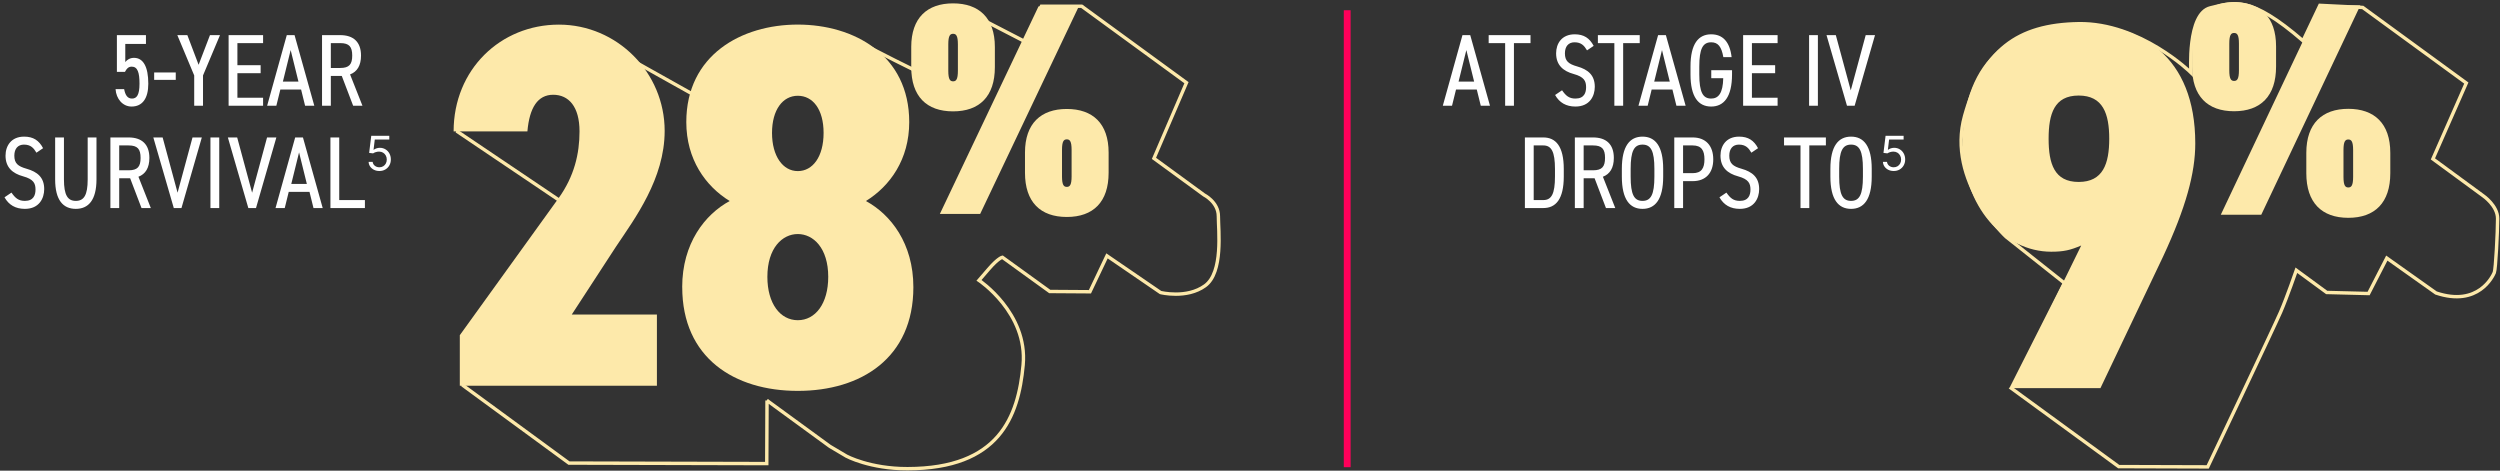 <svg width="733" height="138" viewBox="0 0 733 138" fill="none" xmlns="http://www.w3.org/2000/svg">
<rect x="0" y="0" width="733" height="138" fill="#333333" stroke="none"/>
<path d="M555.236 50.139C554.652 50.139 554.127 50.023 553.66 49.791C553.192 49.559 552.818 49.241 552.536 48.837C552.254 48.432 552.1 47.972 552.074 47.455H553.267C553.313 47.915 553.522 48.296 553.893 48.598C554.268 48.896 554.715 49.045 555.236 49.045C555.653 49.045 556.025 48.948 556.349 48.752C556.678 48.557 556.934 48.288 557.12 47.947C557.309 47.602 557.403 47.213 557.403 46.778C557.403 46.334 557.306 45.938 557.11 45.59C556.918 45.239 556.653 44.962 556.315 44.76C555.977 44.558 555.59 44.455 555.156 44.452C554.845 44.448 554.525 44.496 554.197 44.596C553.869 44.692 553.598 44.816 553.386 44.969L552.233 44.83L552.849 39.818H558.139V40.912H553.884L553.526 43.915H553.585C553.794 43.749 554.056 43.611 554.371 43.502C554.686 43.393 555.014 43.338 555.355 43.338C555.978 43.338 556.533 43.487 557.021 43.785C557.511 44.081 557.896 44.485 558.174 44.999C558.456 45.512 558.597 46.099 558.597 46.758C558.597 47.408 558.451 47.988 558.159 48.499C557.871 49.006 557.473 49.407 556.966 49.702C556.459 49.993 555.882 50.139 555.236 50.139Z" fill="white"/>
<path d="M425.733 31H423.033L428.793 10.3H431.073L436.863 31H434.163L432.993 26.26H426.903L425.733 31ZM429.933 14.68L427.653 23.92H432.213L429.933 14.68ZM436.477 10.3H448.747V12.64H443.887V31H441.307V12.64H436.477V10.3ZM467.263 13.45L465.313 14.77C464.503 13.39 463.633 12.4 461.653 12.4C459.883 12.4 458.833 13.6 458.833 15.64C458.833 17.89 459.883 18.76 462.433 19.48C465.613 20.38 467.593 22.03 467.593 25.45C467.593 28.15 466.123 31.24 461.923 31.24C459.193 31.24 457.213 30.1 455.953 27.85L457.993 26.47C459.103 28.06 460.033 28.9 461.923 28.9C464.503 28.9 465.043 27.16 465.043 25.57C465.043 23.77 464.473 22.54 461.413 21.7C458.323 20.86 456.253 19.09 456.253 15.64C456.253 12.76 457.903 10.06 461.713 10.06C464.383 10.06 466.063 11.17 467.263 13.45ZM468.499 10.3H480.769V12.64H475.909V31H473.329V12.64H468.499V10.3ZM483.096 31H480.396L486.156 10.3H488.436L494.226 31H491.526L490.356 26.26H484.266L483.096 31ZM487.296 14.68L485.016 23.92H489.576L487.296 14.68ZM501.743 20.59H507.833V21.79C507.833 28.48 505.403 31.24 501.713 31.24C497.993 31.24 495.653 28.48 495.653 21.79V19.51C495.653 12.82 497.993 10.06 501.713 10.06C505.073 10.06 507.173 12.19 507.713 16.75H505.283C504.743 13.66 503.723 12.4 501.713 12.4C499.283 12.4 498.233 14.26 498.233 19.51V21.79C498.233 27.04 499.283 28.9 501.713 28.9C503.873 28.9 505.163 27.28 505.253 22.93H501.743V20.59ZM511.083 10.3H521.193V12.64H513.663V19.12H520.473V21.46H513.663V28.66H521.193V31H511.083V10.3ZM533.005 10.3V31H530.425V10.3H533.005ZM535.533 10.3H538.263L542.643 26.5L547.023 10.3H549.753L543.783 31H541.533L535.533 10.3ZM452.499 61H447.099V40.3H452.499C456.159 40.3 458.499 42.88 458.499 49.57V51.73C458.499 58.42 456.159 61 452.499 61ZM452.499 58.66C454.899 58.66 455.919 56.86 455.919 51.73V49.57C455.919 44.44 454.869 42.64 452.499 42.64H449.679V58.66H452.499ZM473.597 61H470.867L467.537 52.27H464.327V61H461.747V40.3H467.087C470.927 40.3 473.177 42.28 473.177 46.3C473.177 49.21 472.037 51.04 469.967 51.82L473.597 61ZM464.327 49.93H467.087C469.727 49.93 470.597 48.85 470.597 46.3C470.597 43.72 469.727 42.64 467.087 42.64H464.327V49.93ZM487.646 51.79C487.646 58.48 485.306 61.24 481.586 61.24C477.866 61.24 475.526 58.48 475.526 51.79V49.51C475.526 42.82 477.866 40.06 481.586 40.06C485.306 40.06 487.646 42.82 487.646 49.51V51.79ZM478.106 49.51V51.79C478.106 57.04 479.126 58.9 481.586 58.9C484.046 58.9 485.066 57.04 485.066 51.79V49.51C485.066 44.26 484.046 42.4 481.586 42.4C479.126 42.4 478.106 44.26 478.106 49.51ZM496.297 53.11H493.477V61H490.897V40.3H496.297C500.107 40.3 502.327 42.7 502.327 46.72C502.327 50.71 500.137 53.11 496.297 53.11ZM493.477 50.77H496.297C498.907 50.77 499.747 49.27 499.747 46.72C499.747 44.14 498.907 42.64 496.297 42.64H493.477V50.77ZM515.456 43.45L513.506 44.77C512.696 43.39 511.826 42.4 509.846 42.4C508.076 42.4 507.026 43.6 507.026 45.64C507.026 47.89 508.076 48.76 510.626 49.48C513.806 50.38 515.786 52.03 515.786 55.45C515.786 58.15 514.316 61.24 510.116 61.24C507.386 61.24 505.406 60.1 504.146 57.85L506.186 56.47C507.296 58.06 508.226 58.9 510.116 58.9C512.696 58.9 513.236 57.16 513.236 55.57C513.236 53.77 512.666 52.54 509.606 51.7C506.516 50.86 504.446 49.09 504.446 45.64C504.446 42.76 506.096 40.06 509.906 40.06C512.576 40.06 514.256 41.17 515.456 43.45ZM523.079 40.3H535.349V42.64H530.489V61H527.909V42.64H523.079V40.3ZM548.789 51.79C548.789 58.48 546.449 61.24 542.729 61.24C539.009 61.24 536.669 58.48 536.669 51.79V49.51C536.669 42.82 539.009 40.06 542.729 40.06C546.449 40.06 548.789 42.82 548.789 49.51V51.79ZM539.249 49.51V51.79C539.249 57.04 540.269 58.9 542.729 58.9C545.189 58.9 546.209 57.04 546.209 51.79V49.51C546.209 44.26 545.189 42.4 542.729 42.4C540.269 42.4 539.249 44.26 539.249 49.51Z" fill="white"/>
<g clip-path="url(#clip0_668_1394)">
<path d="M224.891 117.423L224.812 135.923L166.817 135.775L135.781 113.042L135.679 98.22L166.544 60.448L134.181 38.635C134.181 38.635 139.039 20.021 149.244 14.313C160.959 7.764 160.142 10.442 160.142 10.442C160.142 10.442 166.294 6.742 172.64 10.442C178.985 14.142 202.971 27.535 202.971 27.535C202.971 27.535 209.158 13.609 223.597 11.748C234.676 10.318 248.559 10.442 248.559 10.442C254.814 14.12 271.036 21.996 271.036 21.996C271.036 21.996 269.355 5.959 276.734 4.053C284.113 2.146 282.024 2.634 282.024 2.634L300.436 12.145L305.34 1.828H317.157L347.874 24.243L338.339 46.432L353.017 57.146C353.017 57.146 357.228 59.245 357.228 63.399C357.228 67.553 358.715 79.867 353.323 83.783C347.931 87.699 340.269 85.769 340.269 85.769L324.57 75.021L319.564 85.542L307.781 85.463L293.898 75.43C293.898 75.43 292.694 75.634 289.868 78.914L287.041 82.194C287.041 82.194 301.39 91.739 299.982 107.015C298.574 122.292 292.91 137.364 266.098 137.421C254.996 137.443 248.151 133.732 248.151 133.732L243.304 130.861L224.869 117.412L224.891 117.423Z" stroke="#FDE9AA" stroke-miterlimit="10"/>
<path d="M192.607 113.099H134.816V98.277L163.717 58.19C168.406 51.687 169.915 45.036 169.915 38.522C169.915 31.258 166.737 27.785 162.196 27.785C157.656 27.785 155.238 31.564 154.636 38.522H133C133 20.374 146.769 7.22 163.865 7.22C180.96 7.22 194.878 21.282 194.878 38.374C194.878 52.436 186.103 64.092 180.654 72.252L167.645 92.216H192.607V113.088V113.099Z" fill="#FDE9AA"/>
<path d="M200.02 84.203C200.02 71.344 206.683 62.877 213.937 58.939C206.831 54.558 201.223 46.693 201.223 35.797C201.223 16.129 217.411 7.208 233.905 7.208C250.398 7.208 266.586 16.129 266.586 35.797C266.586 46.693 260.989 54.558 253.883 58.939C261.148 62.877 267.8 71.344 267.8 84.203C267.8 104.927 252.521 114.608 233.916 114.608C215.311 114.608 200.031 104.927 200.031 84.203H200.02ZM242.838 81.173C242.838 72.706 238.445 68.62 233.916 68.62C229.387 68.62 224.994 72.706 224.994 81.173C224.994 89.038 228.774 93.884 233.916 93.884C239.058 93.884 242.838 89.049 242.838 81.173ZM233.916 28.08C229.523 28.08 226.356 32.166 226.356 38.975C226.356 45.785 229.534 50.166 233.916 50.166C238.298 50.166 241.476 45.933 241.476 38.975C241.476 32.018 238.298 28.08 233.916 28.08Z" fill="#FDE9AA"/>
<path d="M267.176 19.692V13.779C267.176 5.222 271.853 0.988 279.436 0.988C287.018 0.988 291.695 5.222 291.695 13.779V19.692C291.695 28.25 287.2 32.653 279.436 32.653C271.671 32.653 267.176 28.25 267.176 19.692ZM316.305 1.885L287.382 62.73H275.565L304.488 1.885H316.305ZM280.854 20.759V12.996C280.854 10.442 280.321 9.909 279.447 9.909C278.573 9.909 278.039 10.442 278.039 12.996V20.759C278.039 23.313 278.573 23.846 279.447 23.846C280.321 23.846 280.854 23.313 280.854 20.759ZM300.527 50.654V44.741C300.527 36.183 305.204 31.95 312.787 31.95C320.369 31.95 325.046 36.183 325.046 44.741V50.654C325.046 59.211 320.551 63.615 312.787 63.615C305.022 63.615 300.527 59.211 300.527 50.654ZM314.194 51.709V43.946C314.194 41.393 313.661 40.859 312.787 40.859C311.912 40.859 311.379 41.393 311.379 43.946V51.709C311.379 54.263 311.912 54.796 312.787 54.796C313.661 54.796 314.194 54.263 314.194 51.709Z" fill="#FDE9AA"/>
</g>
<line x1="395" y1="3" x2="395" y2="136.982" stroke="#FF005A" stroke-width="2"/>
<path d="M589.709 113.8L605.293 82.99L588.193 69.441C588.193 69.441 570.649 53.211 576.029 33.969C581.41 14.727 591.442 7.237 609.465 6.95C627.489 6.664 642.388 21.29 642.388 21.29C642.388 21.29 641.203 3.904 648.123 2.289C655.042 0.674 659.625 -1.525 675.254 11.967L680.191 1.567L692.753 2.186L723.123 24.348L713.33 46.591L728.07 57.403C728.07 57.403 732.3 60.278 732.3 64.092C732.3 67.906 731.741 78.913 731.331 79.909C730.92 80.906 726.668 90.091 714.231 85.9L699.81 75.671L694.475 86.06L682.186 85.751L673.294 79.234C673.294 79.234 670.569 87.125 668.677 91.5C666.784 95.876 647.302 136.891 647.302 136.891L621.207 136.81L589.698 113.812L589.709 113.8Z" stroke="#FDE9AA" stroke-miterlimit="10"/>
<path d="M610.229 71.972C607.037 73.346 605.065 73.804 601.417 73.804C587.589 73.804 575.437 60.53 575.437 42.055C575.437 16.411 591.385 6.95 609.465 6.95C627.546 6.95 643.654 16.411 643.654 42.055C643.654 50.76 640.918 60.828 634.237 75.179L615.849 113.8H589.709L610.218 71.972H610.229ZM609.465 28.013C602.329 28.013 600.653 33.35 600.653 40.681C600.653 48.011 602.329 53.348 609.465 53.348C616.602 53.348 618.426 48.011 618.426 40.681C618.426 33.35 616.602 28.013 609.465 28.013Z" fill="#FDE9AA"/>
<path d="M642.719 19.538V13.57C642.719 4.934 647.416 0.662 655.031 0.662C662.646 0.662 667.343 4.934 667.343 13.57V19.538C667.343 28.173 662.828 32.617 655.031 32.617C647.233 32.617 642.719 28.173 642.719 19.538ZM692.058 1.567L662.999 62.969H651.132L680.19 1.567H692.058ZM656.456 20.614V12.78C656.456 10.203 655.92 9.665 655.042 9.665C654.164 9.665 653.628 10.203 653.628 12.78V20.614C653.628 23.191 654.164 23.73 655.042 23.73C655.92 23.73 656.456 23.191 656.456 20.614ZM676.212 50.783V44.815C676.212 36.179 680.908 31.907 688.524 31.907C696.139 31.907 700.836 36.179 700.836 44.815V50.783C700.836 59.419 696.321 63.863 688.524 63.863C680.726 63.863 676.212 59.419 676.212 50.783ZM689.937 51.848V44.014C689.937 41.437 689.401 40.898 688.524 40.898C687.646 40.898 687.11 41.437 687.11 44.014V51.848C687.11 54.425 687.646 54.963 688.524 54.963C689.401 54.963 689.937 54.425 689.937 51.848Z" fill="#FDE9AA"/>
<path d="M38.622 19.54C37.572 19.54 37.062 20.26 36.642 21.07H34.272V10.3H42.792V12.88H36.732V18.19C37.272 17.5 38.142 16.96 39.282 16.96C41.982 16.96 43.482 19.54 43.482 24.55C43.482 28.84 41.772 31.24 38.562 31.24C35.982 31.24 34.062 28.99 33.882 26.14H36.402C36.732 27.88 37.362 28.9 38.712 28.9C40.122 28.9 40.902 27.79 40.902 24.55C40.902 21.31 40.362 19.54 38.622 19.54ZM45.2 23.41V21.25H51.531V23.41H45.2ZM51.992 10.3H54.932L58.232 19L61.562 10.3H64.502L59.522 22.12V31H56.942V22.12L51.992 10.3ZM67.028 10.3H77.138V12.64H69.608V19.12H76.418V21.46H69.608V28.66H77.138V31H67.028V10.3ZM81.024 31H78.324L84.084 10.3H86.364L92.154 31H89.454L88.284 26.26H82.194L81.024 31ZM85.224 14.68L82.944 23.92H87.504L85.224 14.68ZM106.271 31H103.541L100.211 22.27H97.001V31H94.421V10.3H99.761C103.601 10.3 105.851 12.28 105.851 16.3C105.851 19.21 104.711 21.04 102.641 21.82L106.271 31ZM97.001 19.93H99.761C102.401 19.93 103.271 18.85 103.271 16.3C103.271 13.72 102.401 12.64 99.761 12.64H97.001V19.93ZM12.632 43.45L10.682 44.77C9.872 43.39 9.002 42.4 7.022 42.4C5.252 42.4 4.202 43.6 4.202 45.64C4.202 47.89 5.252 48.76 7.802 49.48C10.982 50.38 12.962 52.03 12.962 55.45C12.962 58.15 11.492 61.24 7.292 61.24C4.562 61.24 2.582 60.1 1.322 57.85L3.362 56.47C4.472 58.06 5.402 58.9 7.292 58.9C9.872 58.9 10.412 57.16 10.412 55.57C10.412 53.77 9.842 52.54 6.782 51.7C3.692 50.86 1.622 49.09 1.622 45.64C1.622 42.76 3.272 40.06 7.082 40.06C9.752 40.06 11.432 41.17 12.632 43.45ZM25.709 40.3H28.289V52.57C28.289 58.69 25.919 61.24 22.229 61.24C18.509 61.24 16.169 58.69 16.169 52.6V40.3H18.749V52.6C18.749 57.25 19.859 58.9 22.229 58.9C24.599 58.9 25.709 57.25 25.709 52.6V40.3ZM44.22 61H41.49L38.16 52.27H34.95V61H32.37V40.3H37.71C41.55 40.3 43.8 42.28 43.8 46.3C43.8 49.21 42.66 51.04 40.59 51.82L44.22 61ZM34.95 49.93H37.71C40.35 49.93 41.22 48.85 41.22 46.3C41.22 43.72 40.35 42.64 37.71 42.64H34.95V49.93ZM44.955 40.3H47.685L52.065 56.5L56.445 40.3H59.175L53.205 61H50.955L44.955 40.3ZM64.282 40.3V61H61.702V40.3H64.282ZM66.81 40.3H69.54L73.92 56.5L78.3 40.3H81.03L75.06 61H72.81L66.81 40.3ZM83.485 61H80.785L86.545 40.3H88.825L94.615 61H91.915L90.745 56.26H84.655L83.485 61ZM87.685 44.68L85.405 53.92H89.965L87.685 44.68ZM99.462 40.3V58.66H106.992V61H96.882V40.3H99.462Z" fill="white"/>
<path d="M111.236 50.139C110.652 50.139 110.127 50.023 109.66 49.791C109.192 49.559 108.818 49.241 108.536 48.837C108.254 48.432 108.1 47.972 108.074 47.455H109.267C109.313 47.915 109.522 48.296 109.893 48.598C110.268 48.896 110.715 49.045 111.236 49.045C111.653 49.045 112.025 48.948 112.349 48.752C112.678 48.557 112.934 48.288 113.12 47.947C113.309 47.602 113.403 47.213 113.403 46.778C113.403 46.334 113.306 45.938 113.11 45.59C112.918 45.239 112.653 44.962 112.315 44.76C111.977 44.558 111.59 44.455 111.156 44.452C110.845 44.448 110.525 44.496 110.197 44.596C109.869 44.692 109.598 44.816 109.386 44.969L108.233 44.83L108.849 39.818H114.139V40.912H109.884L109.526 43.915H109.585C109.794 43.749 110.056 43.611 110.371 43.502C110.686 43.393 111.014 43.338 111.355 43.338C111.978 43.338 112.533 43.487 113.021 43.785C113.511 44.081 113.896 44.485 114.174 44.999C114.456 45.512 114.597 46.099 114.597 46.758C114.597 47.408 114.451 47.988 114.159 48.499C113.871 49.006 113.473 49.407 112.966 49.702C112.459 49.993 111.882 50.139 111.236 50.139Z" fill="white"/>
<defs>
<clipPath id="clip0_668_1394">
<rect width="225" height="137" fill="white" transform="translate(133 1)"/>
</clipPath>
</defs>
</svg>
